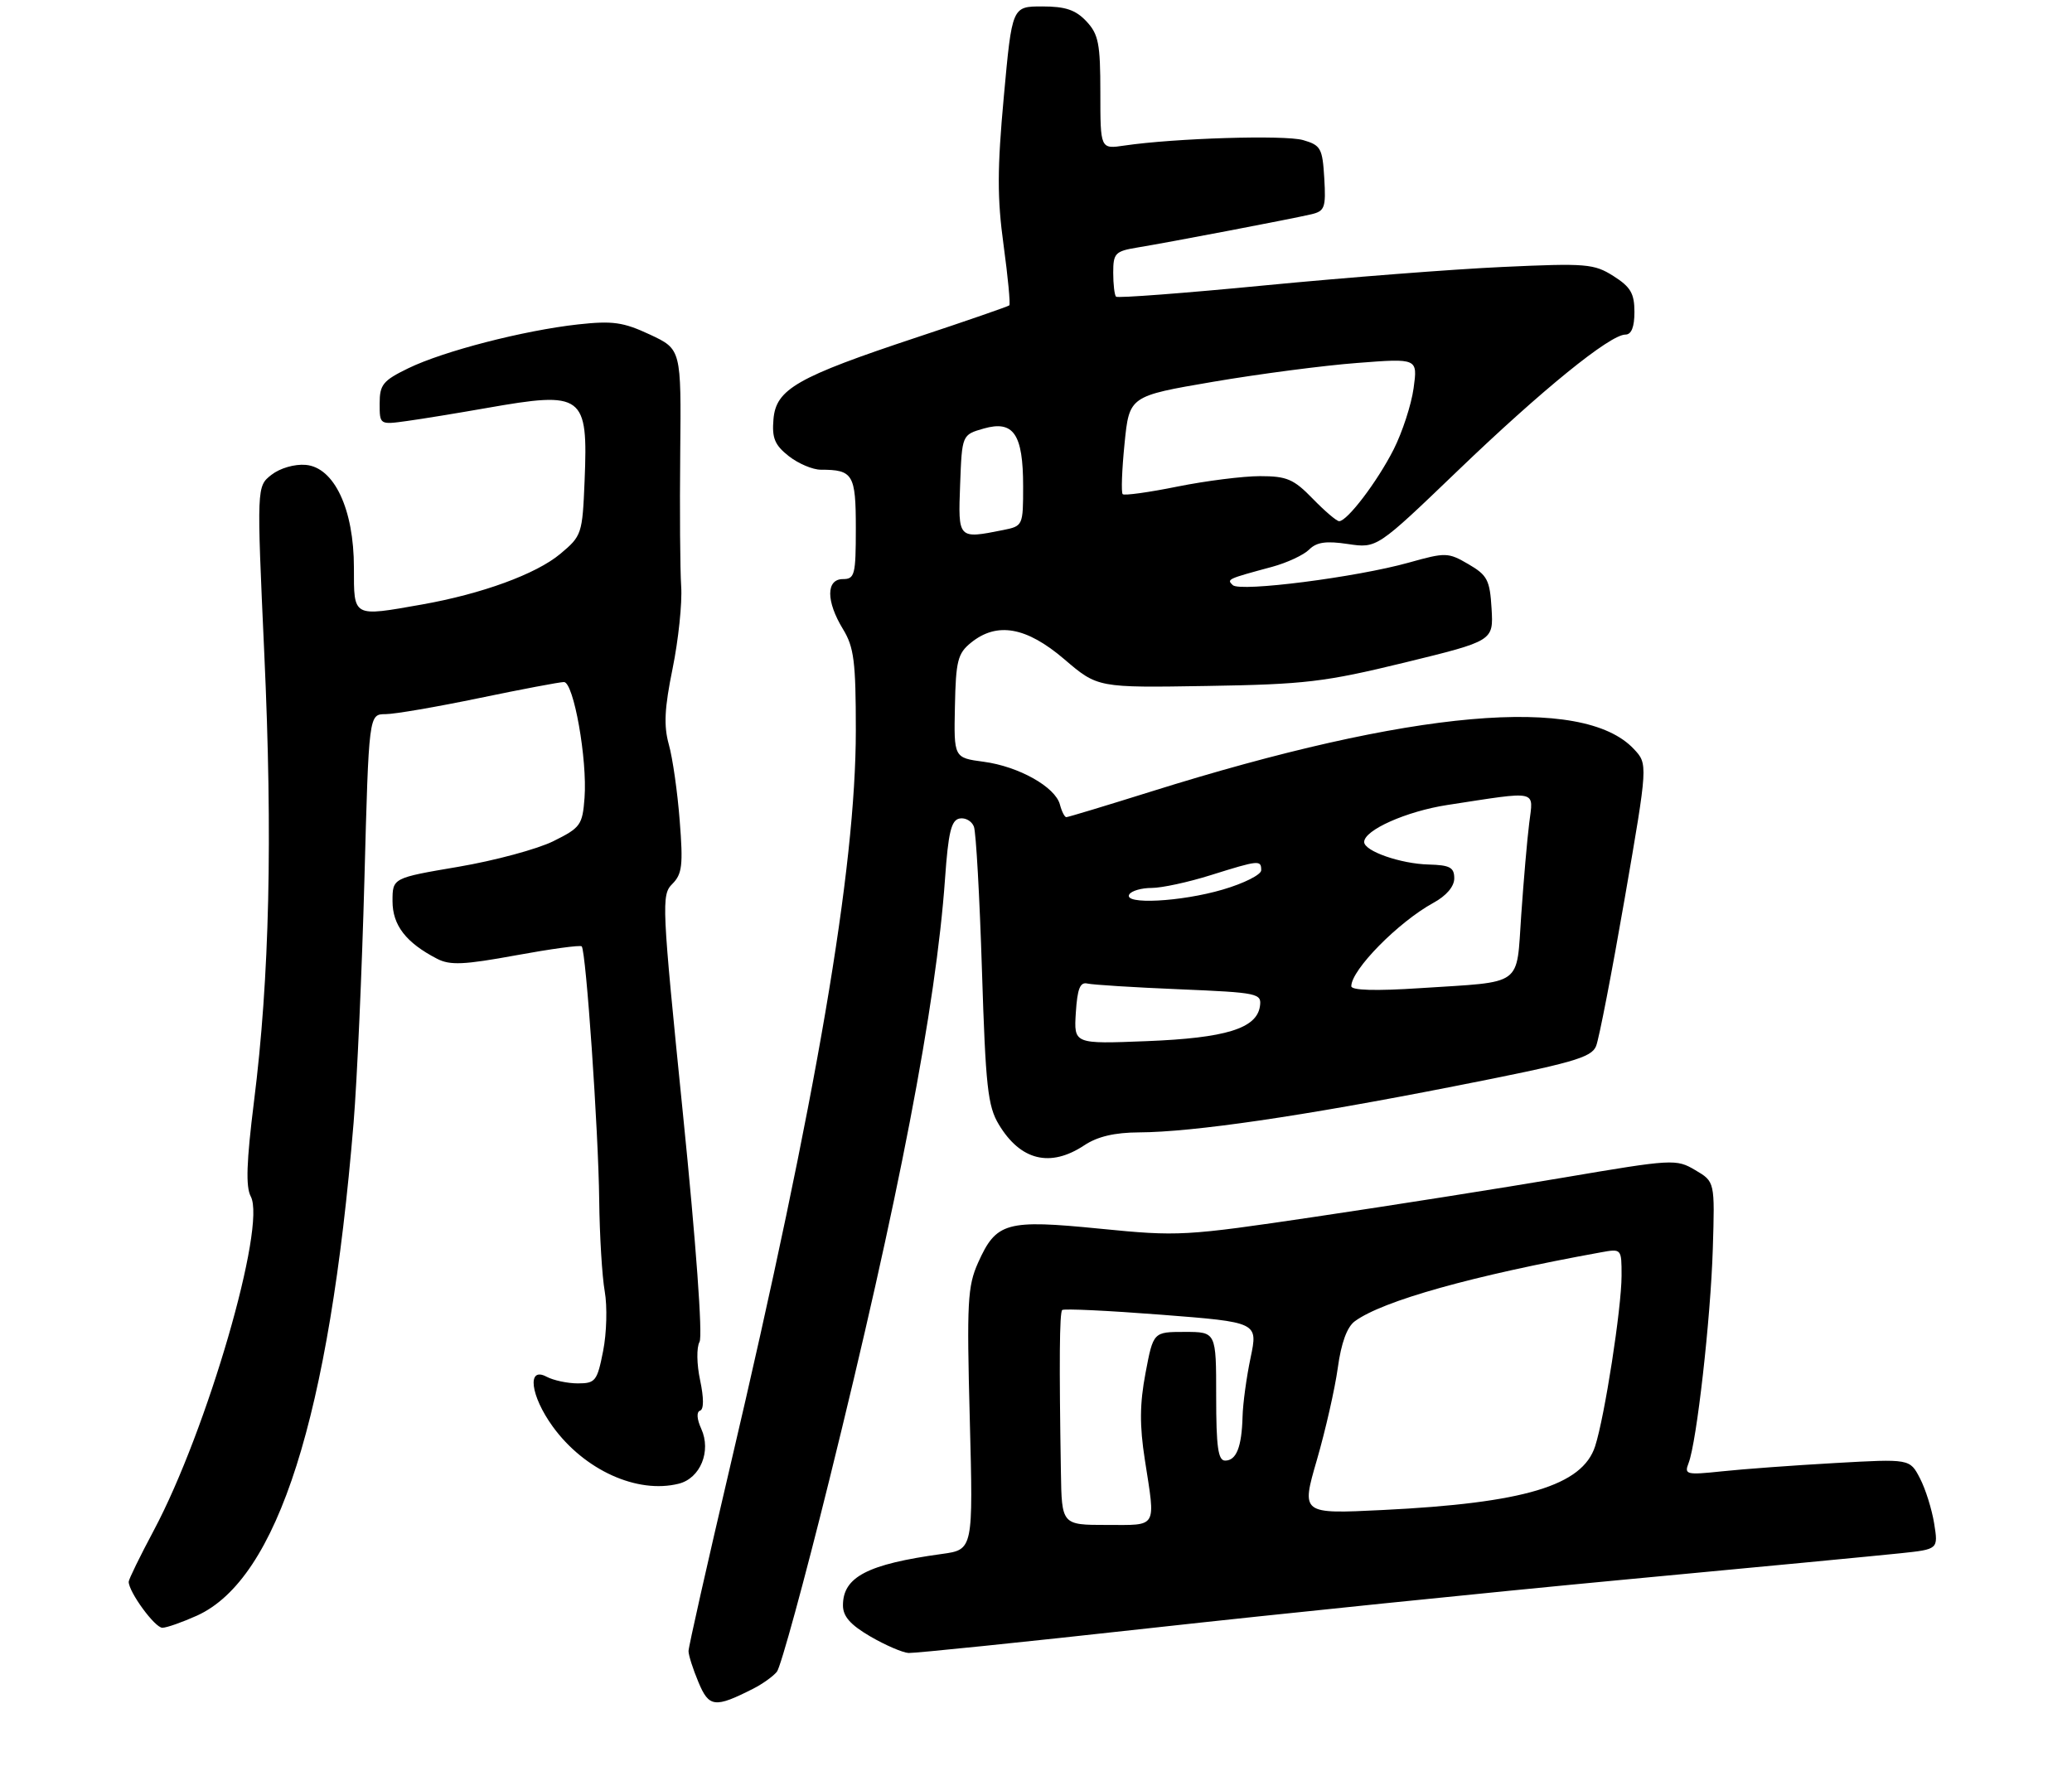 <?xml version="1.0" encoding="UTF-8" standalone="no"?>
<!DOCTYPE svg PUBLIC "-//W3C//DTD SVG 1.1//EN" "http://www.w3.org/Graphics/SVG/1.1/DTD/svg11.dtd" >
<svg xmlns="http://www.w3.org/2000/svg" xmlns:xlink="http://www.w3.org/1999/xlink" version="1.1" viewBox="0 0 322 276">
 <g >
 <path fill="currentColor"
d=" M 117.07 262.44 C 118.49 261.72 120.14 260.54 120.73 259.82 C 121.33 259.09 125.00 245.68 128.88 230.00 C 139.63 186.57 145.48 156.21 146.86 136.60 C 147.37 129.34 147.83 127.46 149.12 127.21 C 150.02 127.04 151.02 127.61 151.35 128.47 C 151.68 129.33 152.24 139.37 152.60 150.77 C 153.17 168.88 153.50 171.91 155.22 174.76 C 158.59 180.37 163.22 181.50 168.50 178.00 C 170.56 176.63 173.22 176.01 177.00 175.99 C 185.42 175.95 202.32 173.48 225.85 168.85 C 244.40 165.21 247.31 164.38 248.04 162.58 C 248.50 161.44 250.50 151.10 252.49 139.62 C 256.10 118.74 256.10 118.74 253.90 116.40 C 245.98 107.96 219.36 110.32 178.85 123.03 C 171.89 125.21 165.98 127.00 165.71 127.00 C 165.45 127.00 165.00 126.12 164.72 125.05 C 164.01 122.31 158.33 119.12 152.87 118.39 C 148.23 117.77 148.23 117.77 148.40 109.77 C 148.54 102.71 148.84 101.55 150.89 99.89 C 154.93 96.61 159.50 97.42 165.38 102.44 C 170.58 106.89 170.58 106.89 187.54 106.61 C 202.84 106.36 205.85 106.00 218.30 102.97 C 232.09 99.60 232.09 99.60 231.80 94.60 C 231.53 90.14 231.15 89.40 228.20 87.68 C 225.04 85.84 224.67 85.83 218.93 87.44 C 210.83 89.71 192.73 92.03 191.58 90.94 C 190.62 90.02 190.68 89.99 197.71 88.09 C 200.02 87.46 202.60 86.26 203.45 85.41 C 204.61 84.25 206.09 84.04 209.48 84.55 C 213.98 85.22 213.98 85.22 226.53 73.17 C 239.60 60.61 250.20 52.00 252.60 52.00 C 253.53 52.00 254.00 50.83 254.00 48.49 C 254.00 45.61 253.41 44.60 250.75 42.91 C 247.72 40.99 246.54 40.89 233.50 41.49 C 225.80 41.84 209.24 43.13 196.69 44.34 C 184.15 45.56 173.68 46.35 173.44 46.11 C 173.20 45.87 173.00 44.19 173.00 42.38 C 173.00 39.36 173.30 39.04 176.75 38.47 C 181.70 37.66 200.88 33.99 203.80 33.30 C 205.87 32.81 206.07 32.27 205.80 27.70 C 205.52 23.03 205.26 22.57 202.50 21.77 C 199.62 20.95 182.57 21.47 174.75 22.62 C 171.00 23.18 171.00 23.18 171.00 14.40 C 171.00 6.77 170.72 5.33 168.83 3.31 C 167.15 1.53 165.57 1.00 161.97 1.00 C 157.28 1.00 157.28 1.00 156.00 15.01 C 154.97 26.23 154.96 30.82 155.96 38.08 C 156.64 43.06 157.04 47.28 156.85 47.46 C 156.66 47.63 150.20 49.87 142.50 52.42 C 123.85 58.61 120.59 60.47 120.20 65.16 C 119.95 68.09 120.40 69.17 122.58 70.89 C 124.06 72.05 126.30 73.00 127.55 73.00 C 132.57 73.00 133.00 73.71 133.00 82.11 C 133.00 89.33 132.83 90.00 131.00 90.00 C 128.36 90.00 128.36 93.44 131.00 97.77 C 132.72 100.58 133.00 102.82 133.00 113.53 C 133.00 134.97 126.91 170.62 113.45 227.98 C 109.90 243.09 107.00 255.97 107.00 256.60 C 107.00 257.24 107.69 259.41 108.54 261.43 C 110.18 265.37 111.09 265.48 117.07 262.44 Z  M 178.69 253.04 C 198.39 250.86 231.38 247.48 252.00 245.54 C 272.62 243.61 292.14 241.74 295.36 241.40 C 301.22 240.78 301.22 240.78 300.58 236.78 C 300.23 234.59 299.24 231.42 298.37 229.75 C 296.80 226.72 296.80 226.72 285.15 227.38 C 278.74 227.74 270.84 228.32 267.59 228.67 C 262.06 229.25 261.72 229.17 262.41 227.40 C 263.68 224.14 265.84 204.98 266.18 194.08 C 266.50 183.65 266.50 183.65 263.46 181.86 C 260.49 180.10 259.99 180.13 242.96 183.02 C 233.36 184.65 216.05 187.38 204.50 189.09 C 184.10 192.12 183.14 192.17 170.95 190.96 C 156.35 189.51 154.83 189.94 152.00 196.24 C 150.36 199.91 150.23 202.41 150.71 220.58 C 151.24 240.84 151.24 240.84 146.37 241.51 C 134.81 243.10 131.00 245.08 131.00 249.50 C 131.00 251.21 132.15 252.52 135.25 254.33 C 137.59 255.69 140.26 256.84 141.19 256.90 C 142.12 256.95 158.99 255.22 178.69 253.04 Z  M 30.62 251.09 C 43.16 245.39 51.18 220.15 54.95 174.50 C 55.49 167.90 56.25 150.91 56.63 136.75 C 57.32 111.00 57.32 111.00 59.91 110.99 C 61.33 110.99 67.89 109.86 74.48 108.49 C 81.07 107.12 86.99 106.00 87.64 106.00 C 89.15 106.00 91.29 118.05 90.84 124.00 C 90.52 128.22 90.22 128.64 86.00 130.73 C 83.53 131.96 76.89 133.75 71.25 134.71 C 61.00 136.45 61.00 136.45 61.00 140.05 C 61.00 143.80 63.09 146.51 67.93 149.01 C 69.94 150.05 72.10 149.95 80.18 148.47 C 85.58 147.48 90.18 146.85 90.40 147.08 C 91.07 147.77 93.00 175.74 93.12 186.50 C 93.18 192.00 93.57 198.40 93.98 200.71 C 94.39 203.03 94.28 207.19 93.73 209.96 C 92.81 214.64 92.53 215.00 89.80 215.00 C 88.19 215.00 86.00 214.53 84.93 213.96 C 81.86 212.32 82.43 216.92 85.90 221.71 C 90.81 228.48 99.03 232.21 105.48 230.59 C 108.84 229.75 110.56 225.53 108.98 222.06 C 108.29 220.55 108.22 219.43 108.79 219.24 C 109.39 219.04 109.39 217.29 108.80 214.50 C 108.27 212.02 108.23 209.41 108.71 208.55 C 109.22 207.65 108.17 193.21 106.13 173.09 C 102.84 140.54 102.77 139.08 104.48 137.38 C 106.01 135.84 106.18 134.47 105.63 127.55 C 105.29 123.12 104.53 117.79 103.94 115.71 C 103.13 112.79 103.26 110.08 104.53 103.88 C 105.43 99.45 106.03 93.73 105.86 91.16 C 105.69 88.60 105.62 79.25 105.71 70.39 C 105.87 54.28 105.87 54.28 101.01 52.00 C 96.85 50.06 95.23 49.83 89.82 50.42 C 81.37 51.36 68.96 54.56 63.46 57.23 C 59.51 59.15 59.00 59.78 59.00 62.71 C 59.00 66.02 59.00 66.02 63.25 65.43 C 65.59 65.11 71.14 64.20 75.58 63.42 C 90.68 60.76 91.40 61.29 90.85 74.73 C 90.51 83.01 90.41 83.29 87.06 86.09 C 83.31 89.22 74.89 92.30 65.57 93.95 C 54.75 95.86 55.00 96.00 55.00 88.21 C 55.00 79.15 51.94 72.62 47.50 72.25 C 45.79 72.10 43.51 72.76 42.19 73.79 C 39.89 75.59 39.89 75.59 41.07 101.55 C 42.39 130.25 41.89 151.96 39.47 171.20 C 38.30 180.59 38.17 184.44 38.97 185.95 C 41.42 190.51 32.19 222.28 23.91 237.83 C 21.76 241.86 20.00 245.46 20.00 245.83 C 20.01 247.43 24.08 253.00 25.24 252.98 C 25.93 252.97 28.35 252.11 30.62 251.09 Z  M 167.19 157.38 C 167.43 153.65 167.85 152.58 169.00 152.86 C 169.82 153.05 176.26 153.46 183.30 153.75 C 195.58 154.27 196.09 154.38 195.80 156.39 C 195.30 159.84 190.47 161.33 178.19 161.81 C 166.88 162.26 166.88 162.26 167.19 157.38 Z  M 210.00 153.27 C 210.00 150.72 217.31 143.30 222.75 140.32 C 224.77 139.22 226.00 137.78 226.00 136.51 C 226.00 134.81 225.32 134.45 222.02 134.36 C 217.65 134.25 212.00 132.27 212.00 130.86 C 212.00 129.01 218.56 126.09 224.91 125.11 C 239.28 122.91 238.29 122.69 237.65 127.91 C 237.33 130.43 236.78 136.85 236.41 142.17 C 235.62 153.47 236.93 152.52 220.75 153.57 C 213.77 154.03 210.00 153.92 210.00 153.27 Z  M 175.50 139.00 C 175.84 138.45 177.40 138.00 178.97 138.00 C 180.54 138.00 184.67 137.11 188.16 136.01 C 195.66 133.66 196.00 133.63 196.00 135.25 C 196.00 135.94 193.32 137.29 190.04 138.25 C 183.52 140.17 174.49 140.63 175.50 139.00 Z  M 149.21 75.28 C 149.50 67.57 149.50 67.57 152.88 66.60 C 157.51 65.28 159.00 67.46 159.00 75.57 C 159.00 81.69 158.97 81.76 155.88 82.38 C 148.86 83.78 148.89 83.80 149.21 75.28 Z  M 204.00 77.50 C 201.05 74.46 199.98 74.00 195.82 74.00 C 193.19 74.00 187.41 74.73 182.98 75.62 C 178.54 76.52 174.71 77.05 174.47 76.80 C 174.22 76.55 174.35 73.02 174.76 68.95 C 175.50 61.56 175.50 61.56 188.50 59.34 C 195.65 58.12 205.73 56.80 210.91 56.41 C 220.32 55.68 220.32 55.68 219.68 60.34 C 219.33 62.89 217.93 67.18 216.58 69.85 C 214.04 74.86 209.37 81.00 208.11 81.00 C 207.71 81.00 205.87 79.42 204.00 77.50 Z  M 164.87 228.75 C 164.59 211.78 164.65 204.01 165.07 203.60 C 165.31 203.36 172.25 203.69 180.50 204.33 C 195.50 205.50 195.50 205.50 194.35 211.00 C 193.71 214.03 193.15 218.15 193.10 220.17 C 192.97 224.89 192.14 227.00 190.39 227.00 C 189.30 227.00 189.00 224.88 189.00 217.00 C 189.00 207.00 189.00 207.00 184.11 207.00 C 179.23 207.00 179.23 207.00 178.02 213.39 C 177.11 218.19 177.09 221.55 177.91 226.84 C 179.59 237.67 179.98 237.00 172.00 237.00 C 165.00 237.00 165.00 237.00 164.87 228.75 Z  M 204.65 226.90 C 205.99 222.28 207.45 215.84 207.90 212.59 C 208.43 208.71 209.34 206.22 210.55 205.34 C 214.89 202.16 228.89 198.24 248.75 194.64 C 252.00 194.05 252.00 194.05 252.00 198.28 C 251.99 203.32 249.38 220.17 247.89 224.77 C 245.91 230.89 236.90 233.60 214.86 234.68 C 202.21 235.30 202.21 235.30 204.65 226.90 Z "/>
</g>
</svg>